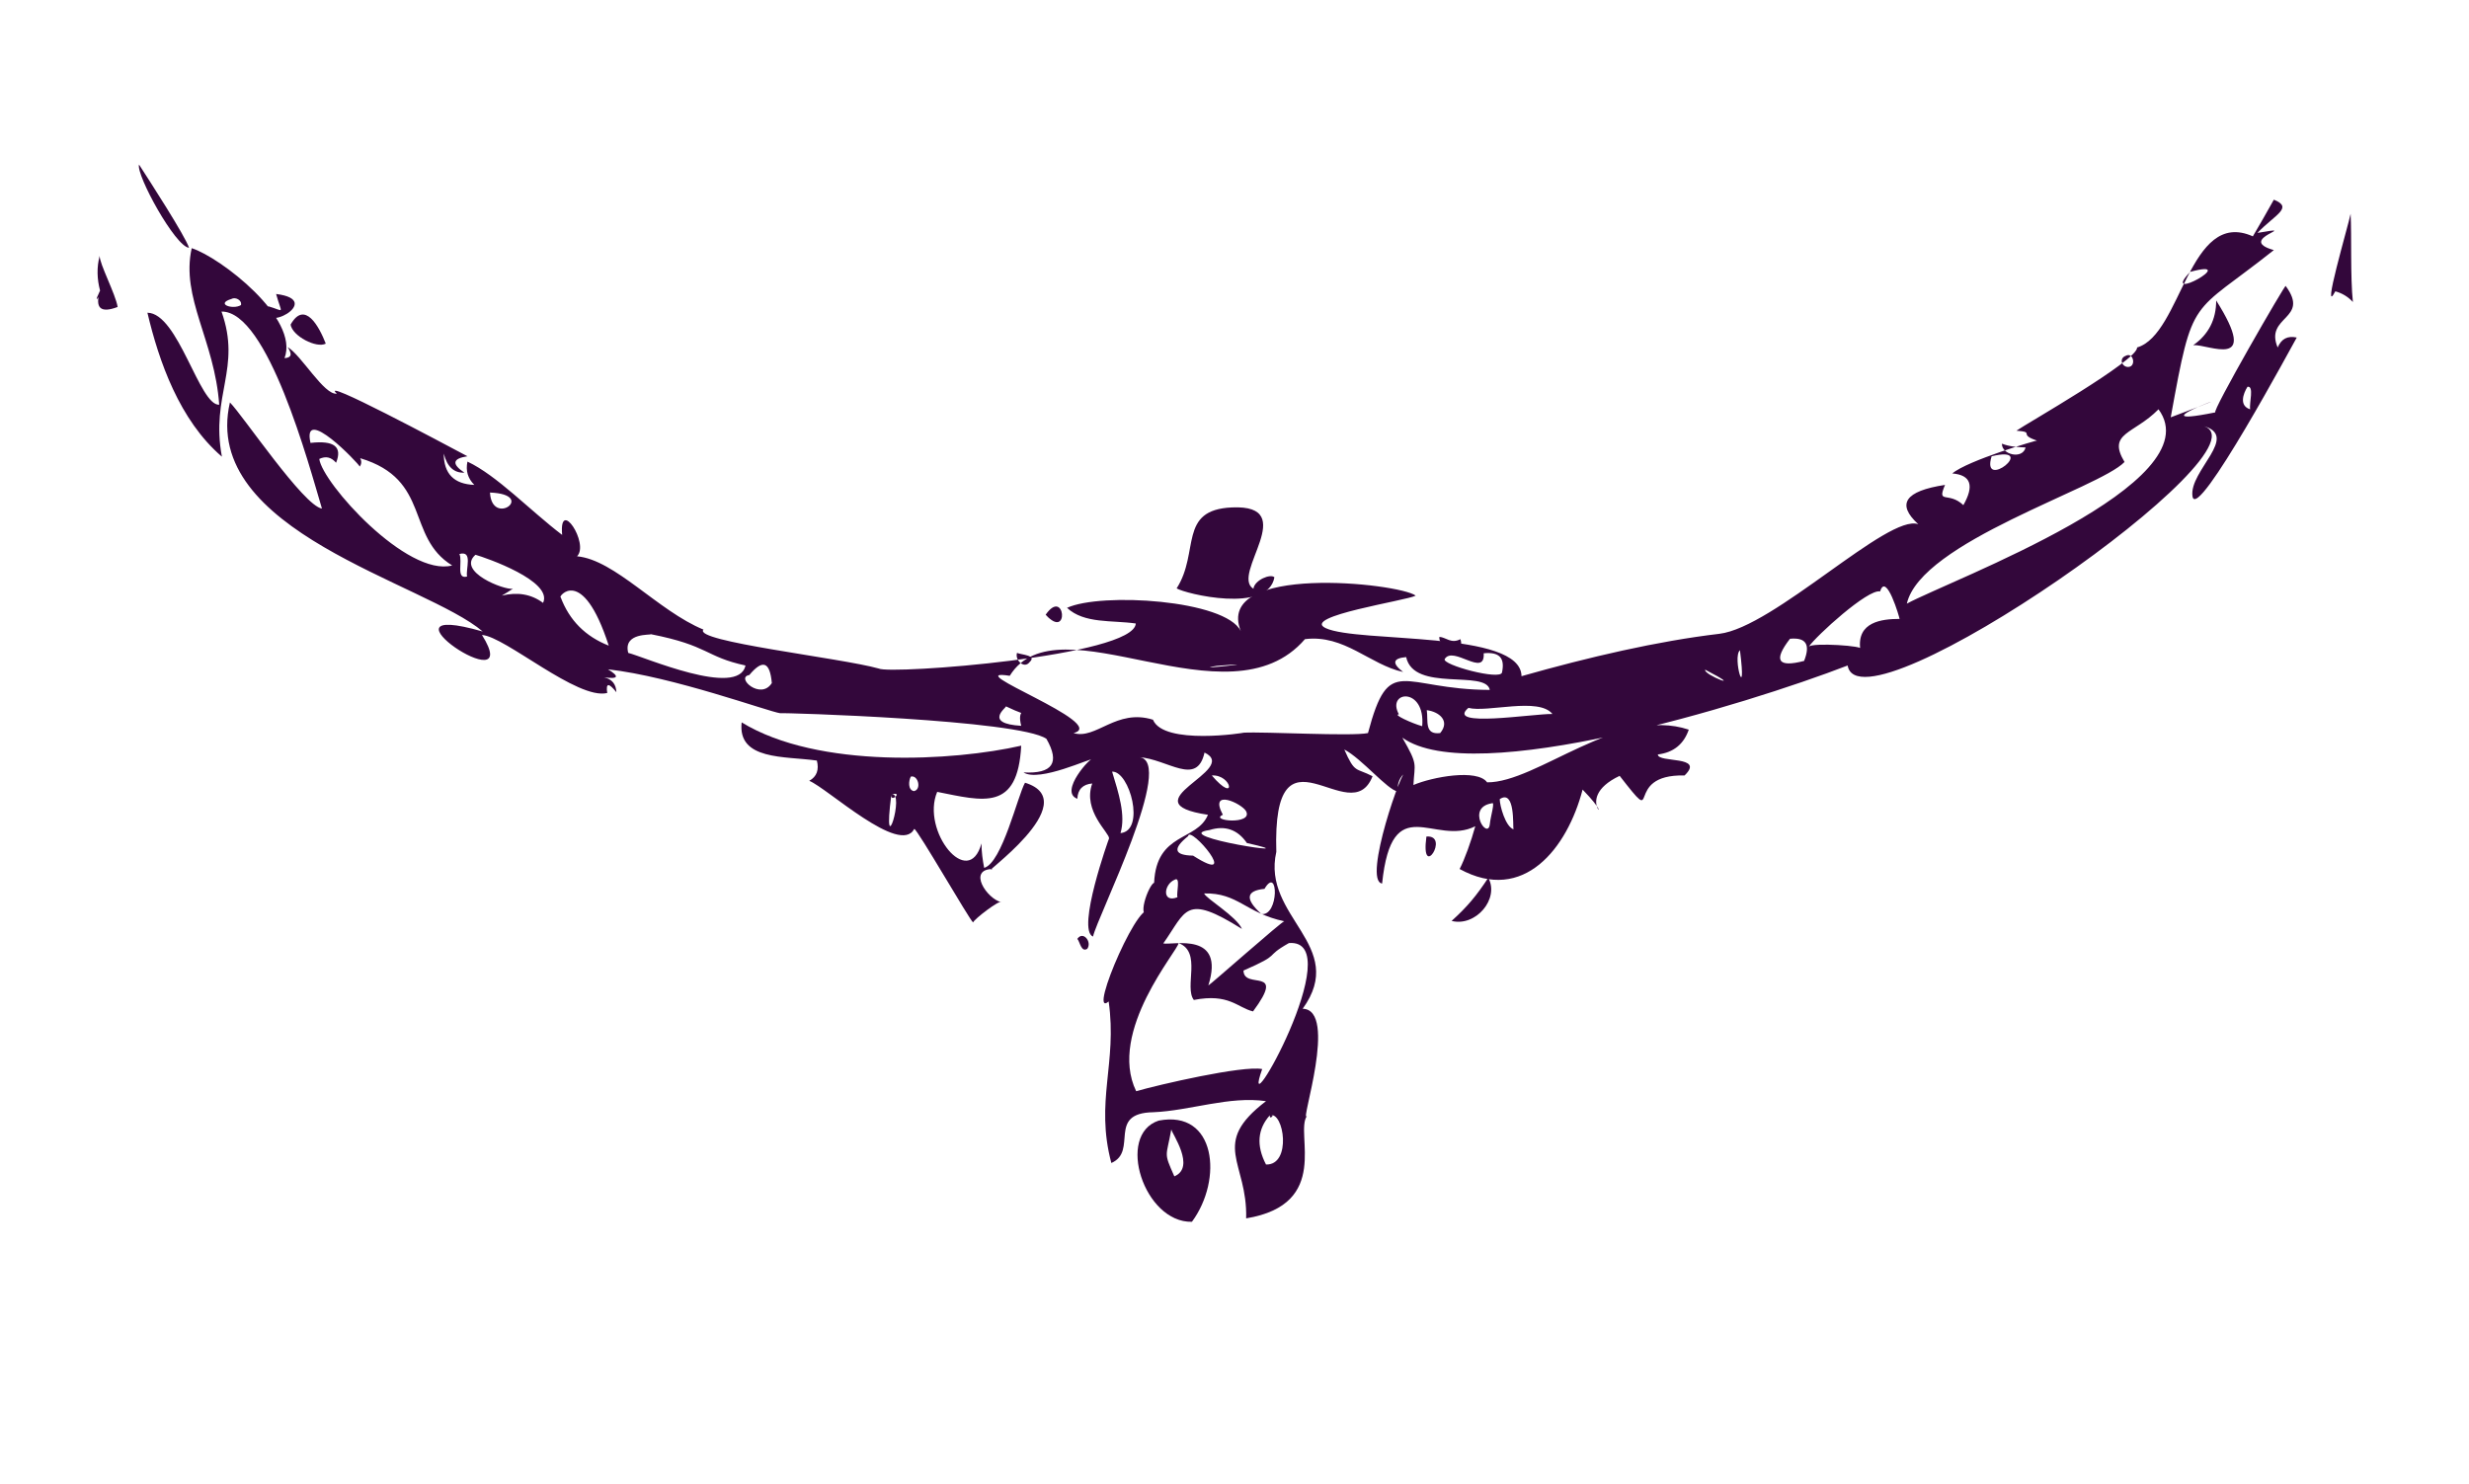 <?xml version="1.0" encoding="utf-8"?>
<!-- Generator: Adobe Illustrator 17.0.0, SVG Export Plug-In . SVG Version: 6.00 Build 0)  -->
<!DOCTYPE svg PUBLIC "-//W3C//DTD SVG 1.1//EN" "http://www.w3.org/Graphics/SVG/1.1/DTD/svg11.dtd">
<svg version="1.1" id="Layer_1" xmlns="http://www.w3.org/2000/svg" xmlns:xlink="http://www.w3.org/1999/xlink" x="0px" y="0px"
	 width="646.5px" height="388.7px" viewBox="0 0 646.5 388.7" enable-background="new 0 0 646.5 388.7" xml:space="preserve">
<g id="_x23_33073bff_2_">
	<path fill="#33073B" d="M36.4,43.1c2.6,4,12.1,18.7,13.1,21.8C45.9,64.6,35.6,45.8,36.4,43.1z"/>
	<path fill="#33073B" d="M595.4,52.3c5.2,2.1,0.3,3.9-4.3,8.7c12.3-2.1-6.1,1.6,4.3,4.5c-21.9,17.4-21.1,11.3-27,43.8
		c28.6-10.7-13,3.7,11.7-1.3c-1.3,0.3,18.5-34,18.4-33.1c6.5,8.8-5.6,7.8-2.1,16.1c1-2.3,2.6-3.1,5-2.6
		c-0.5,0.8-26.2,48.7-27.3,41.6c-1-6.7,12.7-15.9,2.6-18.5c20.1,5.1-89.7,81.7-92.9,62.8c-26.7,10.3-98.1,32.2-116.6,18.9
		c4.2,7.3,3.2,6.6,2.9,12.4c4.9-2.1,16.7-4.3,19.3-0.7c13.1,0.1,34.2-20,52.8-13.8c-1.3,3.8-4,6-8.1,6.5c0,2.3,12.5,0.2,7,5.5
		c-16.7-0.4-5.6,14.7-17,0.1c-13.3,6.3,0.8,14.4-9.7,3.6c-4,15.3-15.4,30-32.2,20.8c1.3-2.5,3-7.2,4.1-11.2
		c-10.7,5.4-21.8-9.9-24.4,15c-5.2-0.7,5.6-31.4,6.2-29.2c-1.6,1.3-2.3,3-2.1,5.1c-2.7-0.4-9.4-8.6-14-11c2.8,6.4,3,4.7,7.4,7
		c-5.8,14.8-26.3-16.3-25.2,19.8c-3.9,17.1,18.9,24.5,6.9,41.1c9.4,0.2-0.8,30.3,1.1,28.1c-3.2,4.5,6.5,23.1-15.9,26.8
		c0.4-14.9-9.6-19.4,5.2-30.7c-9.6-1.4-19.9,2.5-29.5,2.9c-12.3,0.2-3.9,10.2-11,13.3c-4.3-16.2,1.6-26.1-0.7-42.3
		c-5.9,4.9,9.5-30.6,11-22.7c-4.1,1.6-0.5-7.9,0.9-8.4c0.6-13.3,11.2-10.8,14.1-17.8c-21.4-3.2,8.7-11.7-0.9-16.3
		c-2,9-9.6,1.7-17.2,1.2c9.9,0.7-10.9,41.8-12,47c-4.4-1.8,4.2-25.8,4.2-25.7c0.2-1.4-7-7.2-4.4-14.4c-2.4,0.2-3.8,1.5-3.9,4
		c-5-1.8,3.9-11.4,3.9-10.3c0-0.6-13.9,6.1-18,3.4c7.6,0.4,9.6-2.5,6-8.8c-7.2-5-69.4-6.9-69.7-6.7c-3-0.4-28.1-9.6-45.1-11.5
		c3.1,1.9,2.7,2.6-1,2.1c2.1,0.5,3.1,1.8,3.2,3.9c-2-2.5-2.8-2.5-2.4,0.2c-7.8,1.9-26.7-14.8-32.8-15.2c11.8,18.8-30.7-9.8,0.2-0.9
		c-14.9-12.8-74-26.2-66.2-60c3.4,3.4,19.3,27.1,24.1,27.8c-3.4-11.4-14.2-51.8-26.3-51.6c5.3,14.9-2.9,21.8,0.1,38
		C47,110.1,41.6,94.6,38.6,81.9c8.1,0.1,13.6,24.4,18.8,24.1c-1.2-16.9-10.1-28-7.2-41c7.5,2.4,28.3,18.4,24.3,28.8
		c1.8-0.1,2.1-1,0.8-2.9c3.6,2.1,9.6,12.7,12.9,12.2c-5.1-4.6,27.8,13,34.2,16.4c-3.9,0.6-4.2,2-0.8,4.3c-2.7,0.1-4.5-1.5-5.4-5
		c0,5.3,2.7,8,8,8.2c-1.7-1.7-2.3-3.7-1.8-6.1c7.7,3.6,16.5,12.9,24.8,19.2c-0.9-10,7.2,2.3,3.9,5.6c9.9,0.9,21.2,14.3,33.1,19.2
		c-2.9,3.1,36,7.4,45.9,10.2c3.1,1.6,66.9-3.2,67.3-11.8c-6.2-0.9-13.5,0.1-18-4.1c8.9-4.1,41.5-2.1,45.5,6.1
		c-7.1-17.8,41.4-12.6,45.8-9.3c-2.3,1.3-30.1,5.4-23.6,8.5c8.5,4,51.2,0.5,51.3,12.6c17.6-5,35.7-9.2,51.8-11.1
		c14.3-1.7,44.3-31.6,52.1-28.7c-5.8-5.3-3.5-8.7,7-10.3c-2.2,5.2,0.9,1.6,4.8,5.3c2.9-5.1,2-7.9-2.9-8.3c4-3.4,22.3-8.8,22.2-8.6
		c-5.2-1.7-0.3-2.2-5.4-2.6c2.2-1.6,31.8-18.4,31.6-21.8c11.7-3.4,13.5-36.6,30.3-29.1C591.8,58.7,593.6,55.5,595.4,52.3
		 M573.5,71.2C565.2,79.9,587.2,67.5,573.5,71.2 M60.6,78.3c-4.3,1.3,0.4,2.9,2.5,1.6C63.4,78.6,61.6,77.7,60.6,78.3 M556.6,93.2
		c-1.9,0.7-0.9,3.1,0.8,2.9C559.4,95.9,558.6,92.1,556.6,93.2 M588.5,101.3c-1.2,1.9-2.2,5,0.7,5.9
		C588.9,105.6,590.3,101,588.5,101.3 M565.2,107.2c-6.5,6.6-13.5,6.1-8.9,13.8c-6.6,6.9-53.3,20.9-57,37.1
		C511,151.8,579.5,126.6,565.2,107.2 M81.3,116c6.2-0.7,8.4,1,6.7,5.2c-1.3-1.5-2.7-1.8-4.4-1c0.8,6.3,23,31,34.8,27.9
		c-12.2-7.5-5.4-22.5-24.1-28.1c0.4,0.7,0.4,1.5-0.1,2.2C93.9,121.4,79,105.8,81.3,116 M524.2,116.2c-0.1,2.9,5.4,4.2,6.2,1
		C528.3,117.1,526.2,117,524.2,116.2 M521.5,119.5C518.6,128.9,534,116.5,521.5,119.5 M128.3,129C128.8,138.2,140.7,129.5,128.3,129
		 M120.3,145.1c0.9,1.9-1,6.7,2,5.9C121.9,149,123.9,144.1,120.3,145.1 M124.5,145.3c-5,4.4,7.5,9.3,9.8,8.9
		c-0.9,0.6-1.9,1.2-2.9,1.8c4.1-1,7.7-0.4,10.8,1.9C144.9,152.2,127.3,146.1,124.5,145.3 M146.8,156.4c2.3,6.1,6.5,10.3,12.6,12.7
		C152.4,147.5,146,156.6,146.8,156.4 M492.3,154.9c-3.2-0.7-16.7,11.6-18.7,14.5c0.8-1.2,15.2-0.2,13.5,0.6
		c-0.9-7.1,5.6-7.9,10.3-7.9C497.4,161.8,493.9,149.7,492.3,154.9 M302.6,162.5C290.5,168.7,313.6,156.6,302.6,162.5 M170.4,166.1
		c0.2,0.3-7.3-0.5-5.9,4.9c3.8,0.9,28.9,11.9,30.7,3.3C184.6,172,185.7,169.1,170.4,166.1 M341.7,167.4
		c-20.1,23.3-64.6-10.9-77.3,9.6c-14.1-2.2,26.4,12.6,16.7,15c5.9,1.8,11.2-6.5,20.8-3.5c2.8,6.8,24.3,3.4,23.7,3.4
		c5.7-0.3,28.3,1,32.6,0.1c5.6-21.1,8.6-11.4,31.9-11.3c-1-5.4-19.9,0.7-21.9-8.6c-3.5,0.3-3.8,1.6-0.8,3.9
		C358.7,174.1,352,166.1,341.7,167.4 M468.7,167.3c-4.4,5.7-3.2,7.6,3.7,5.8C474.1,168.8,472.9,166.9,468.7,167.3 M455.6,170.3
		C453.5,172.2,457.5,185.2,455.6,170.3 M266.3,171c-0.6,1.9,1.9,4.3,3.3,2.4C271.6,171.6,267.4,171.5,266.3,171 M388.5,171.1
		c0.4,6.5-8-2.1-10.2,1.5c-0.9,1.5,14.7,5.7,15,3.5C394.1,172.3,392.6,170.7,388.5,171.1 M196.2,176.8c-3.7,0.6,3,6.7,5.9,2.1
		C201.6,173.3,199.7,172.6,196.2,176.8 M318.6,174.4C310.4,175.7,334,173.1,318.6,174.4 M446.5,175.4
		C445.9,176.7,457.7,181.2,446.5,175.4 M366.3,187.1c-1.7,0,3.3,2.3,6.1,3.1C373.3,179.8,362.9,180.9,366.3,187.1 M263.4,185
		c0.2,0.3-6,4.5,4,5.1C265.1,181,277.2,191.6,263.4,185 M384.5,185.4c-6.2,5.3,17,1.5,22,1.6C402.9,182.5,389.4,186.7,384.5,185.4
		 M373.6,186c0.4,2.8-0.7,6.5,3.5,6C379.8,188.8,376.8,186.4,373.6,186 M430.4,197.1C437.8,205.6,425,197.2,430.4,197.1
		 M291.2,202.1c1.7,5.6,3.6,11.4,2.2,16.1C300,217.6,295.8,201.9,291.2,202.1 M317.3,203.1C323.9,210.8,322.7,202.8,317.3,203.1
		 M320.2,213.4c-3.7,1.6,7.9,2.7,6.1-0.9C325.3,210.5,316.4,206.3,320.2,213.4 M392.7,209.3c0,1.7,1.5,7.2,3.6,7.9
		C396.1,216.5,396.8,206.6,392.7,209.3 M390.6,210.4c-6.8,1.1-1,9.7-0.5,5.5C390.3,213.7,391.6,209.8,390.6,210.4 M316.7,217.4
		c-11.4,1.6,28.2,7.5,9.8,3.4C324.1,217.3,320.8,216.1,316.7,217.4 M390.6,218.4C386.5,218.9,392.8,217.2,390.6,218.4 M312.4,224.1
		c13,8.3-0.9-8.2-1.3-5.1C307,222.3,307.4,224,312.4,224.1 M307.6,230.4c-2.9,1.2-3.4,6.2,0.7,4.6
		C308,233.9,309.2,229.5,307.6,230.4 M331.1,232.8c-4.9,0.5-5.1,2.7-0.8,6.6C334.9,240,334.8,226.5,331.1,232.8 M315.3,234
		c0.4,1.3,8.5,6,9.9,9.3c-15-9.4-14.5-4.8-20.6,3.8c2.5,0.5,16.3-3.2,11.8,11c0.2,0.1,19.7-17.2,19.9-16.8
		C326.1,239.1,324.2,233.8,315.3,234 M308.6,247c0.1,1.7-18.7,23.1-11.1,38.8c5.9-1.7,27.9-6.8,33-5.8c-6.5,18.3,23.3-34.3,7-33
		c-6.9,3.9-1.4,2.6-11.9,7.2c0.1,5.2,11.4-1.3,2.5,10.7c-4.1-1-6.3-4.8-15.5-3C310,258.5,314.8,249.3,308.6,247 M332.5,292.1
		c-3.2,3.6-3.6,7.9-1,12.9C338.3,305.2,336.2,291,332.5,292.1C332.3,293.6,334.2,291.6,332.5,292.1z"/>
	<path fill="#33073B" d="M615.5,56c0.3,5.6-0.1,16.6,0.6,23.1c-1.3-1.4-2.8-2.3-4.6-2.8C607.7,83.5,614.8,59.4,615.5,56z"/>
	<path fill="#33073B" d="M26.2,76.1c-0.8-3-0.9-6.1-0.1-9.1c-0.1,2,4.2,10.1,4.7,13.4C26.3,82.1,24.8,80.7,26.2,76.1
		C29,73.1,23.2,82.4,26.2,76.1z"/>
	<path fill="#33073B" d="M72.3,77c13.2,1.6-4.9,11.1-2.1,3.2C74.7,81.5,73.8,82.5,72.3,77C74.2,77.2,72.7,78.3,72.3,77z"/>
	<path fill="#33073B" d="M574.3,90.4c4-2.8,6-6.7,6-11.7C592,97.2,578.3,90.1,574.3,90.4z"/>
	<path fill="#33073B" d="M76.1,85c3.7-6.5,7.5,0.6,9.2,5C82.9,91.3,76.5,88,76.1,85C76.9,83.7,76.3,86.7,76.1,85z"/>
	<path fill="#33073B" d="M322.6,132.9c18.1-0.8-0.5,17.6,5.6,21.3c0.3-2.3,4.5-4,5.5-3c-1.7,9.6-23.4,4.3-25.6,2.9
		C314.2,144.6,308.4,133.5,322.6,132.9C324.5,132.8,320.9,133,322.6,132.9z"/>
	<path fill="#33073B" d="M273.8,161C278.9,153.7,280.1,167.9,273.8,161C274.1,160.5,276.2,163.6,273.8,161z"/>
	<path fill="#33073B" d="M376.9,166.8c1.7,0.1,3.1,1.9,5.5,0.6C383.9,171.9,376.5,170,376.9,166.8z"/>
	<path fill="#33073B" d="M194.2,189.2c20.1,12.3,55.7,10.1,73.2,6.1c-0.9,17.3-9.9,14.5-22,12.1c-4.3,10.2,8.2,25.8,11.6,13.5
		c0,2.2,0.3,4.3,0.7,6.4c4.7-1.3,8.8-19,10.7-22.3c16.2,5-13,25.2-8.5,22.6c-6.6,0.1-1.5,7.8,2.3,8.7c-0.3-0.8-7.1,4.4-7.4,5.3
		c-1-0.8-14.5-24.3-15.4-24.5c-3.7,7.1-22.8-10.7-27.5-12.6c2-1.1,2.6-2.9,2-5.3C205.5,198,193.1,199.2,194.2,189.2 M238.5,203.4
		c-0.6,1.1-0.8,3.5,0.8,3.8C241.4,206.8,240.4,202.9,238.5,203.4 M233.4,208.1C230.9,227.3,237.2,206.9,233.4,208.1
		C233.1,210.5,236.7,207.1,233.4,208.1z"/>
	<path fill="#33073B" d="M373.5,219.1C379.8,218.6,371.9,231,373.5,219.1C375,219,373.3,220.5,373.5,219.1z"/>
	<path fill="#33073B" d="M389.7,229.9c3,5.5-3.3,12.9-9.6,11.3C384.3,237.4,386.6,234.6,389.7,229.9
		C390.3,231,388.8,231.2,389.7,229.9z"/>
	<path fill="#33073B" d="M282.1,245.9c1.5-2.2,3.9,0.8,2.6,2.6C283.1,249.5,282.8,246.7,282.1,245.9z"/>
	<path fill="#33073B" d="M303.4,293.5c15-2.9,16.9,15.4,8.7,26.5C299.6,320.3,292.1,297.2,303.4,293.5 M306.7,295.8
		c-1.3,7.4-2.1,5.8,0.8,12.3C313.2,305.7,306.8,296.8,306.7,295.8C306.4,298,306.4,293.1,306.7,295.8z"/>
</g>
<rect x="0" y="0" fill="none" width="646.5" height="388.7"/>
<rect x="0" y="0" fill="none" width="646.5" height="388.7"/>
<g>
</g>
<g>
</g>
<g>
</g>
<g>
</g>
<g>
</g>
<g>
</g>
<g>
</g>
<g>
</g>
<g>
</g>
<g>
</g>
<g>
</g>
<g>
</g>
<g>
</g>
<g>
</g>
<g>
</g>
</svg>
